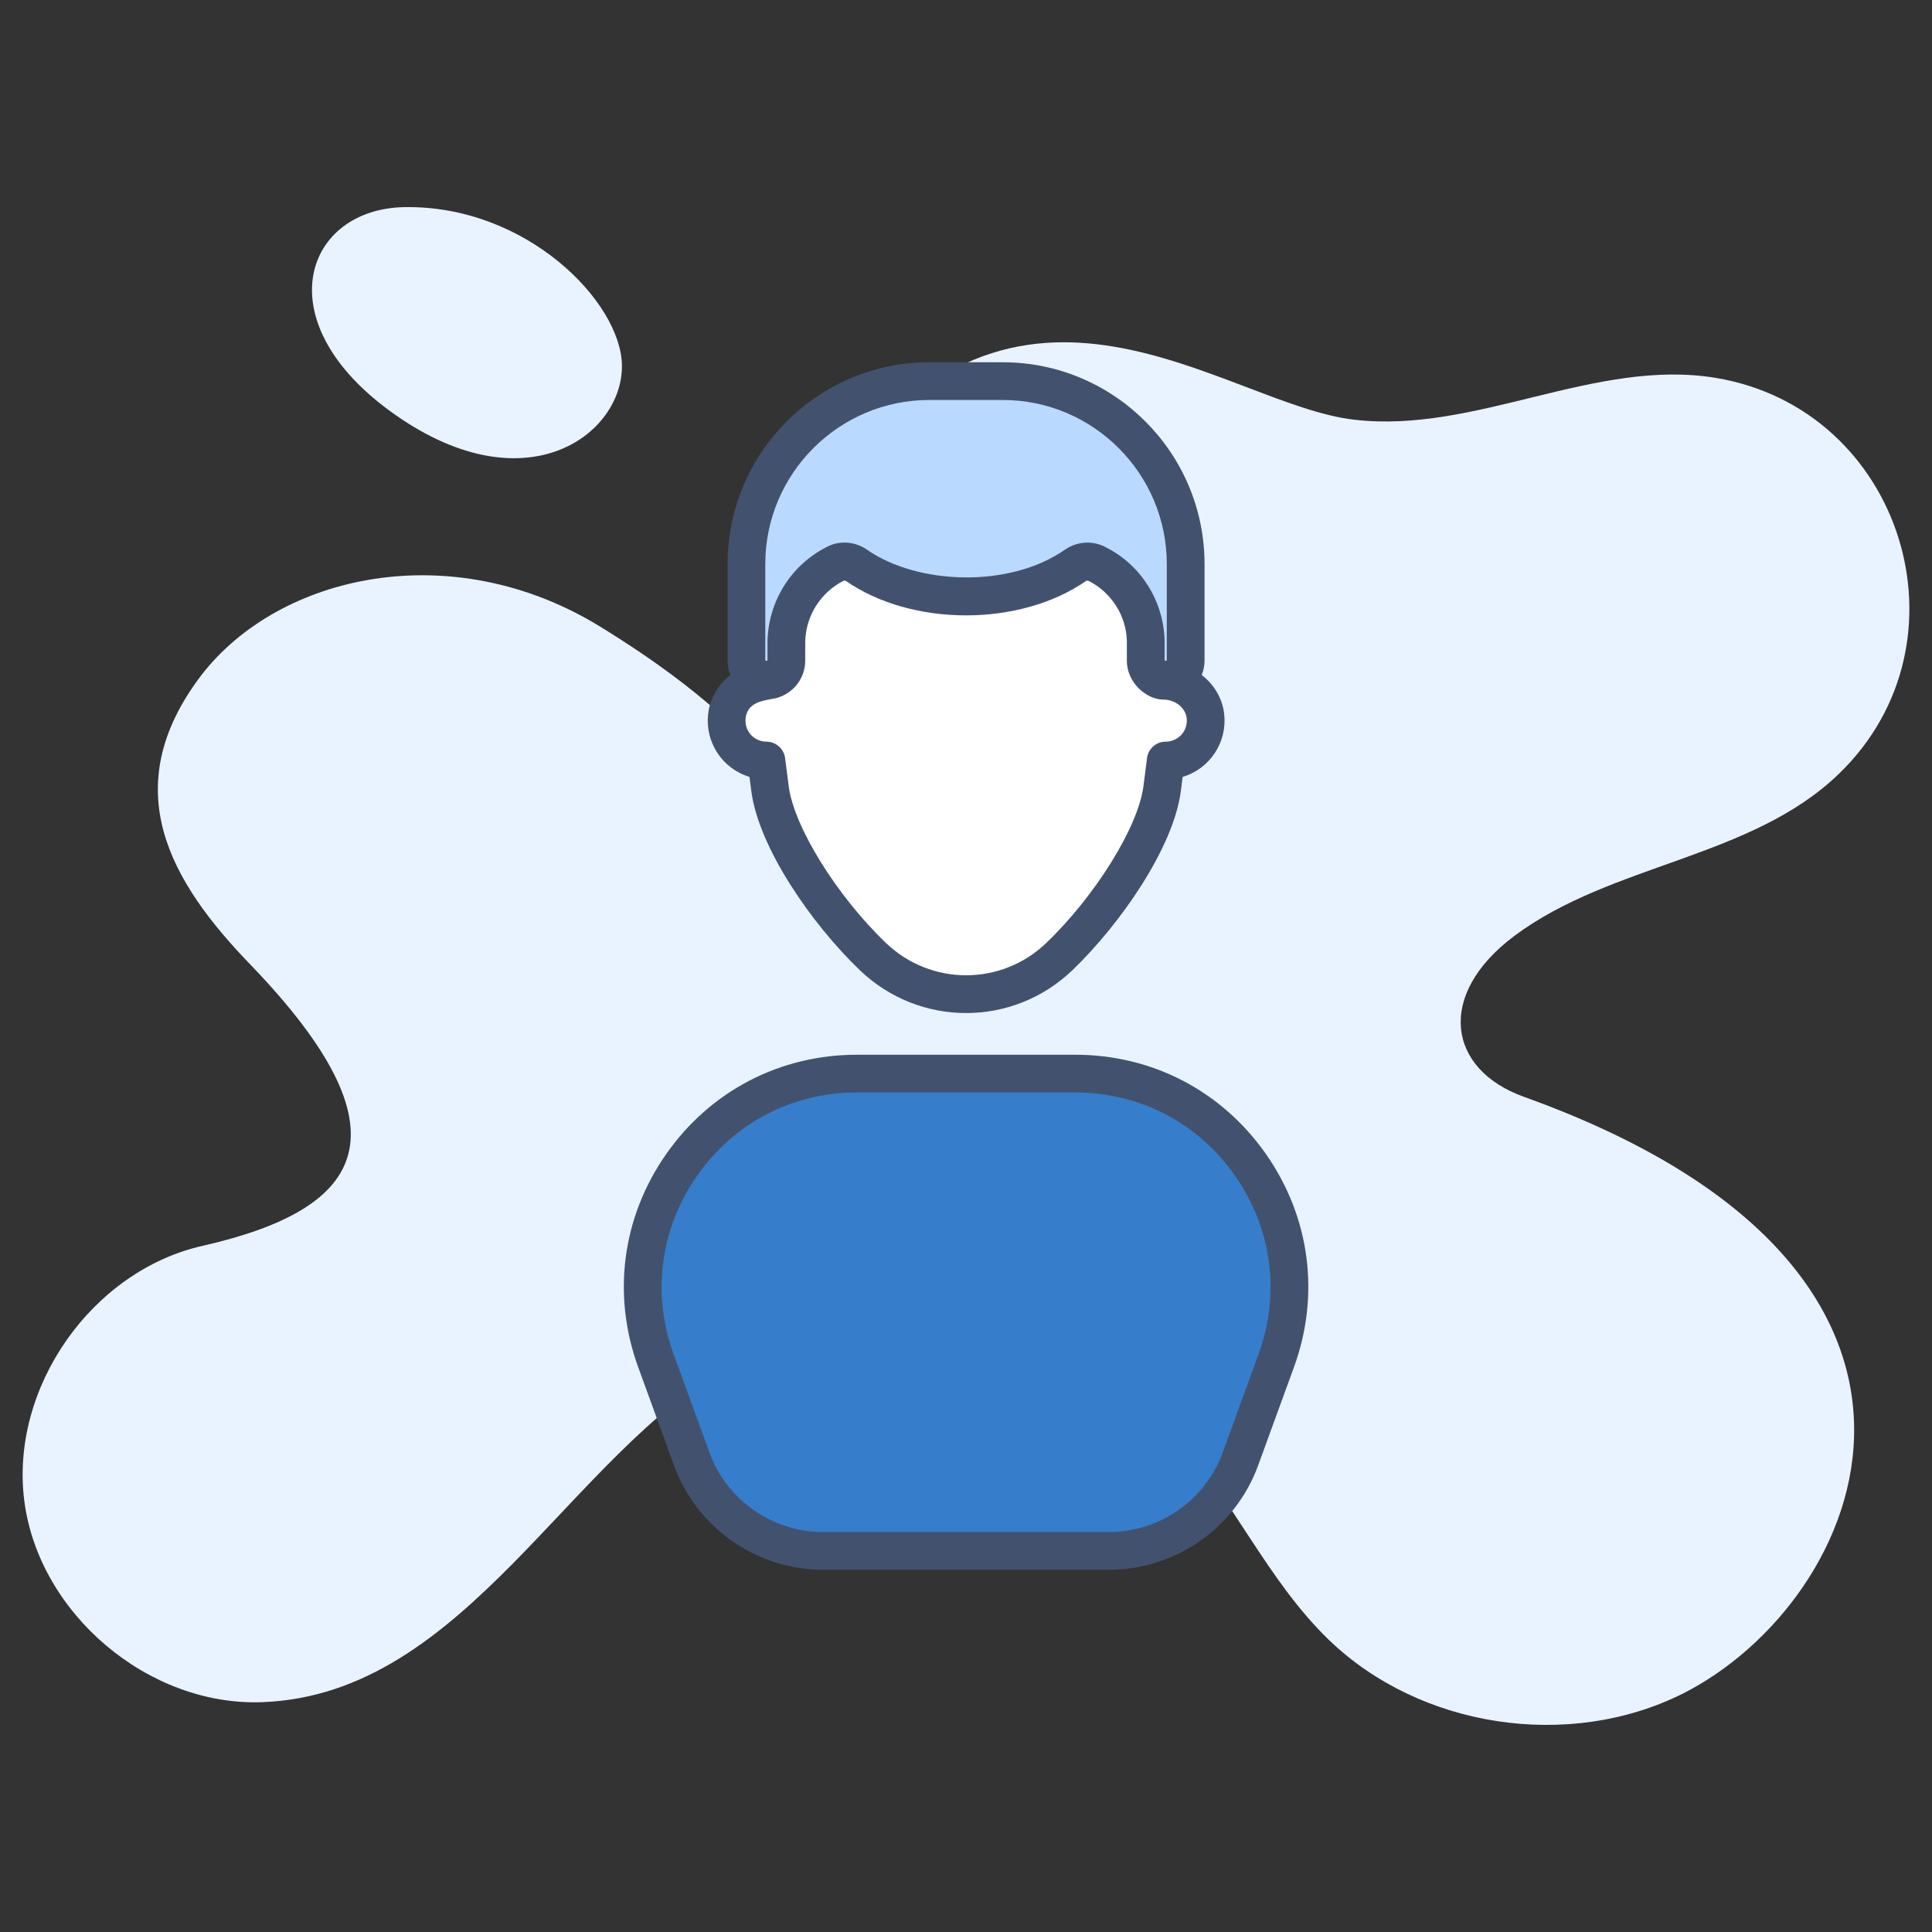 <svg width="100" height="100" viewBox="0 0 100 100" fill="none" xmlns="http://www.w3.org/2000/svg">
<rect x="0" y="0" width="100" height="100" fill="#333333" stroke="none"/>
<path d="M87.085 87.67C81.186 90.61 73.502 89.438 68.776 84.874C65.583 81.789 63.797 77.532 60.803 74.267C55.193 68.153 45.29 66.529 38.021 70.516C29.413 75.251 24.157 87.694 13.597 88.103C7.699 88.337 2.017 83.539 1.259 77.695C0.502 71.832 4.759 65.754 10.531 64.473C19.026 62.538 21.226 58.533 13.002 49.97C8.796 45.635 5.975 40.791 10.423 34.945C14.485 29.694 23.412 27.747 31.04 32.419C43.671 40.187 32.959 39.435 43.108 25.024C52.675 11.308 63.386 20.966 70.093 21.723C76.37 22.462 82.557 18.53 88.798 19.558C98.464 21.156 102.249 33.225 95.184 40.05C90.656 44.433 83.423 44.685 78.39 48.437C74.302 51.492 74.926 55.353 78.877 56.771C103.995 65.788 96.6 82.883 87.085 87.67Z" fill="#E9F3FF"/>
<path d="M20.938 10.721C15.825 10.805 13.736 16.511 20.111 21.22C27.079 26.366 32.252 22.535 32.191 18.898C32.136 15.629 27.257 10.617 20.938 10.721Z" fill="#E9F3FF"/>
<path d="M66.058 70.434L64.204 75.52C63.164 78.374 60.45 80.273 57.413 80.273H42.598C39.56 80.273 36.846 78.374 35.806 75.52L33.953 70.434C31.32 63.212 36.668 55.57 44.356 55.57H55.655C63.342 55.57 68.691 63.212 66.058 70.434Z" fill="#367DCB"/>
<path d="M60.335 39.366L60.15 40.818C59.819 43.366 57.286 47.157 54.826 49.512C52.141 52.093 47.866 52.085 45.172 49.512C42.72 47.157 40.18 43.374 39.849 40.818L39.663 39.366C38.437 39.366 37.477 38.301 37.615 37.067C37.736 36.002 38.712 35.236 39.784 35.236C36.776 23.716 61.365 19.727 60.214 35.236C61.286 35.236 62.27 36.002 62.391 37.075C62.529 38.309 61.561 39.366 60.335 39.366Z" fill="white"/>
<path d="M48.103 19.727C42.873 19.727 38.633 23.966 38.633 29.196V34.197C38.633 34.768 39.096 35.231 39.666 35.231C40.237 35.231 40.7 34.768 40.7 34.197V33.164C40.748 31.484 41.708 29.964 43.203 29.198C43.55 28.999 43.98 29.019 44.308 29.247C45.968 30.408 47.982 30.951 50 30.782C52.016 30.95 54.026 30.408 55.684 29.249C56.013 29.018 56.445 28.998 56.794 29.198C58.29 29.962 59.251 31.482 59.301 33.162V34.195C59.301 34.766 59.764 35.228 60.334 35.228C60.905 35.228 61.368 34.766 61.368 34.195V29.196C61.368 23.966 57.128 19.726 51.898 19.726H48.103V19.727Z" fill="#BAD9FF"/>
<path d="M34.887 75.854C36.064 79.082 39.162 81.25 42.596 81.25H57.411C60.846 81.25 63.944 79.082 65.12 75.854L66.974 70.769C68.339 67.022 67.811 63 65.525 59.733C63.239 56.467 59.641 54.593 55.653 54.593H44.355C40.367 54.593 36.769 56.467 34.483 59.733C32.197 63 31.669 67.022 33.034 70.769L34.887 75.854ZM36.083 60.854C37.999 58.116 41.013 56.546 44.354 56.546H55.653C58.994 56.546 62.009 58.116 63.925 60.854C65.84 63.591 66.283 66.961 65.139 70.1L63.285 75.186C62.389 77.644 60.028 79.297 57.411 79.297H42.596C39.979 79.297 37.618 77.645 36.722 75.186L34.868 70.1C33.725 66.961 34.167 63.591 36.083 60.854Z" fill="#42526E"/>
<path d="M38.793 40.212L38.887 40.944C39.265 43.86 41.999 47.816 44.504 50.217C47.59 53.173 52.422 53.177 55.508 50.217C58.014 47.811 60.747 43.853 61.121 40.943L61.214 40.212C62.634 39.786 63.524 38.414 63.365 36.965C63.273 36.136 62.834 35.425 62.201 34.937C62.293 34.707 62.347 34.458 62.347 34.196V29.197C62.347 23.436 57.66 18.75 51.9 18.75H48.105C42.345 18.75 37.659 23.436 37.659 29.197V34.197C37.659 34.461 37.713 34.711 37.805 34.941C37.178 35.429 36.743 36.137 36.652 36.961C36.49 38.414 37.378 39.785 38.793 40.212ZM60.338 38.388C59.846 38.388 59.431 38.753 59.37 39.24L59.184 40.694C58.914 42.797 56.705 46.36 54.155 48.807C51.83 51.039 48.184 51.038 45.855 48.806C43.307 46.364 41.097 42.801 40.823 40.694L40.637 39.24C40.575 38.753 40.161 38.388 39.669 38.388C39.026 38.388 38.519 37.835 38.593 37.176C38.68 36.383 39.433 36.272 39.959 36.178C40.929 36.036 41.678 35.206 41.678 34.197L41.678 33.192C41.716 31.869 42.472 30.671 43.651 30.067C43.664 30.06 43.738 30.055 43.751 30.048C47.174 32.442 52.794 32.462 56.245 30.05C56.245 30.05 56.246 30.05 56.246 30.05C56.25 30.05 56.347 30.068 56.352 30.068C57.531 30.671 58.288 31.867 58.326 33.162V34.196C58.326 35.359 59.367 36.212 60.217 36.212C60.833 36.212 61.363 36.636 61.423 37.179C61.495 37.831 60.986 38.388 60.338 38.388ZM39.611 29.197C39.611 24.513 43.421 20.703 48.105 20.703H51.9C56.583 20.703 60.393 24.513 60.393 29.197V34.196H60.279L60.279 33.133C60.219 31.097 59.054 29.256 57.282 28.351C56.608 27.963 55.76 28.005 55.126 28.449C52.248 30.46 47.478 30.271 44.869 28.447C44.235 28.006 43.392 27.967 42.76 28.329C40.947 29.258 39.784 31.1 39.725 33.164V34.198H39.611V29.197Z" fill="#42526E"/>
</svg>
